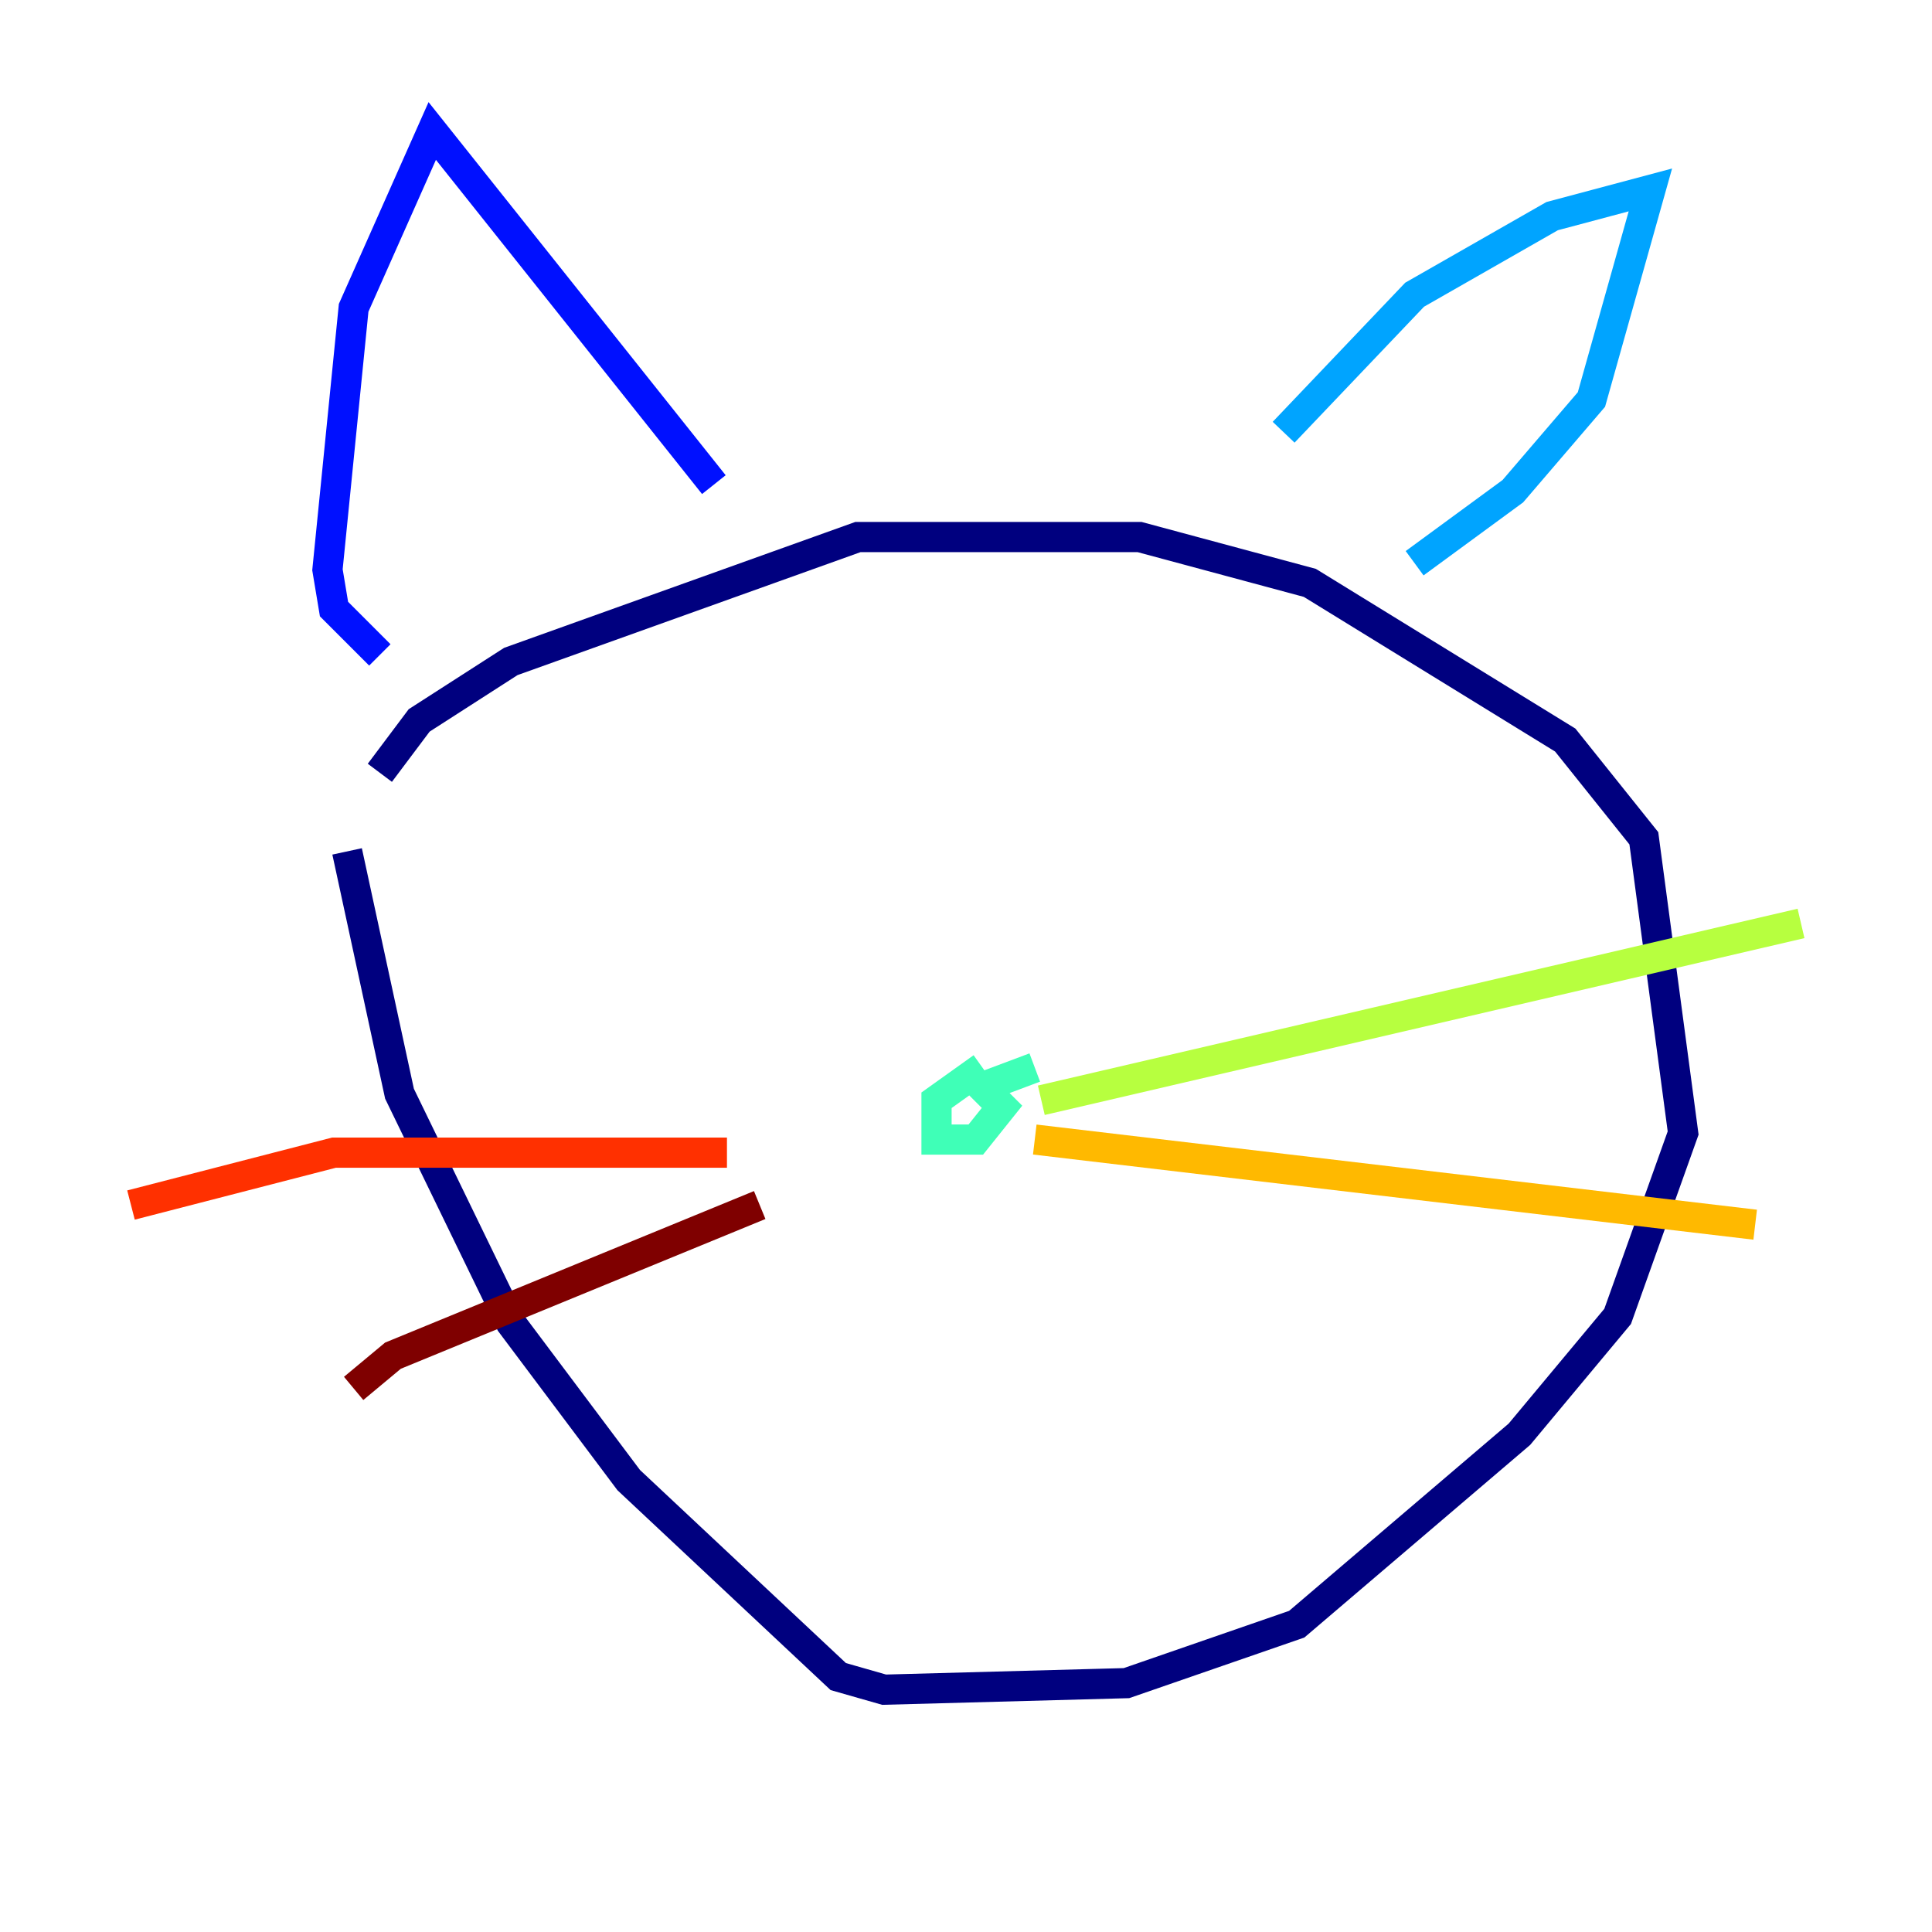<?xml version="1.0" encoding="utf-8" ?>
<svg baseProfile="tiny" height="128" version="1.2" viewBox="0,0,128,128" width="128" xmlns="http://www.w3.org/2000/svg" xmlns:ev="http://www.w3.org/2001/xml-events" xmlns:xlink="http://www.w3.org/1999/xlink"><defs /><polyline fill="none" points="25.166,51.2 27.77,47.729 33.844,43.824 56.841,35.58 75.498,35.58 86.78,38.617 103.702,49.031 108.909,55.539 111.512,75.064 107.173,87.214 100.664,95.024 85.912,107.607 74.63,111.512 58.576,111.946 55.539,111.078 41.654,98.061 33.844,87.647 26.468,72.461 22.997,56.407" stroke="#00007f" stroke-width="2" /><polyline fill="none" points="47.295,32.108 28.637,8.678 23.43,20.393 21.695,37.749 22.129,40.352 25.166,43.39" stroke="#0010ff" stroke-width="2" /><polyline fill="none" points="85.044,28.637 93.722,19.525 102.834,14.319 109.342,12.583 105.437,26.468 100.231,32.542 93.722,37.315" stroke="#00a4ff" stroke-width="2" /><polyline fill="none" points="65.085,70.725 62.047,72.895 62.047,75.498 64.651,75.498 66.386,73.329 65.085,72.027 68.556,70.725" stroke="#3fffb7" stroke-width="2" /><polyline fill="none" points="68.99,72.895 119.322,61.18" stroke="#b7ff3f" stroke-width="2" /><polyline fill="none" points="68.556,75.498 116.285,81.139" stroke="#ffb900" stroke-width="2" /><polyline fill="none" points="48.163,76.366 22.129,76.366 8.678,79.837" stroke="#ff3000" stroke-width="2" /><polyline fill="none" points="50.332,79.837 26.034,89.817 23.43,91.986" stroke="#7f0000" stroke-width="2" /></svg>